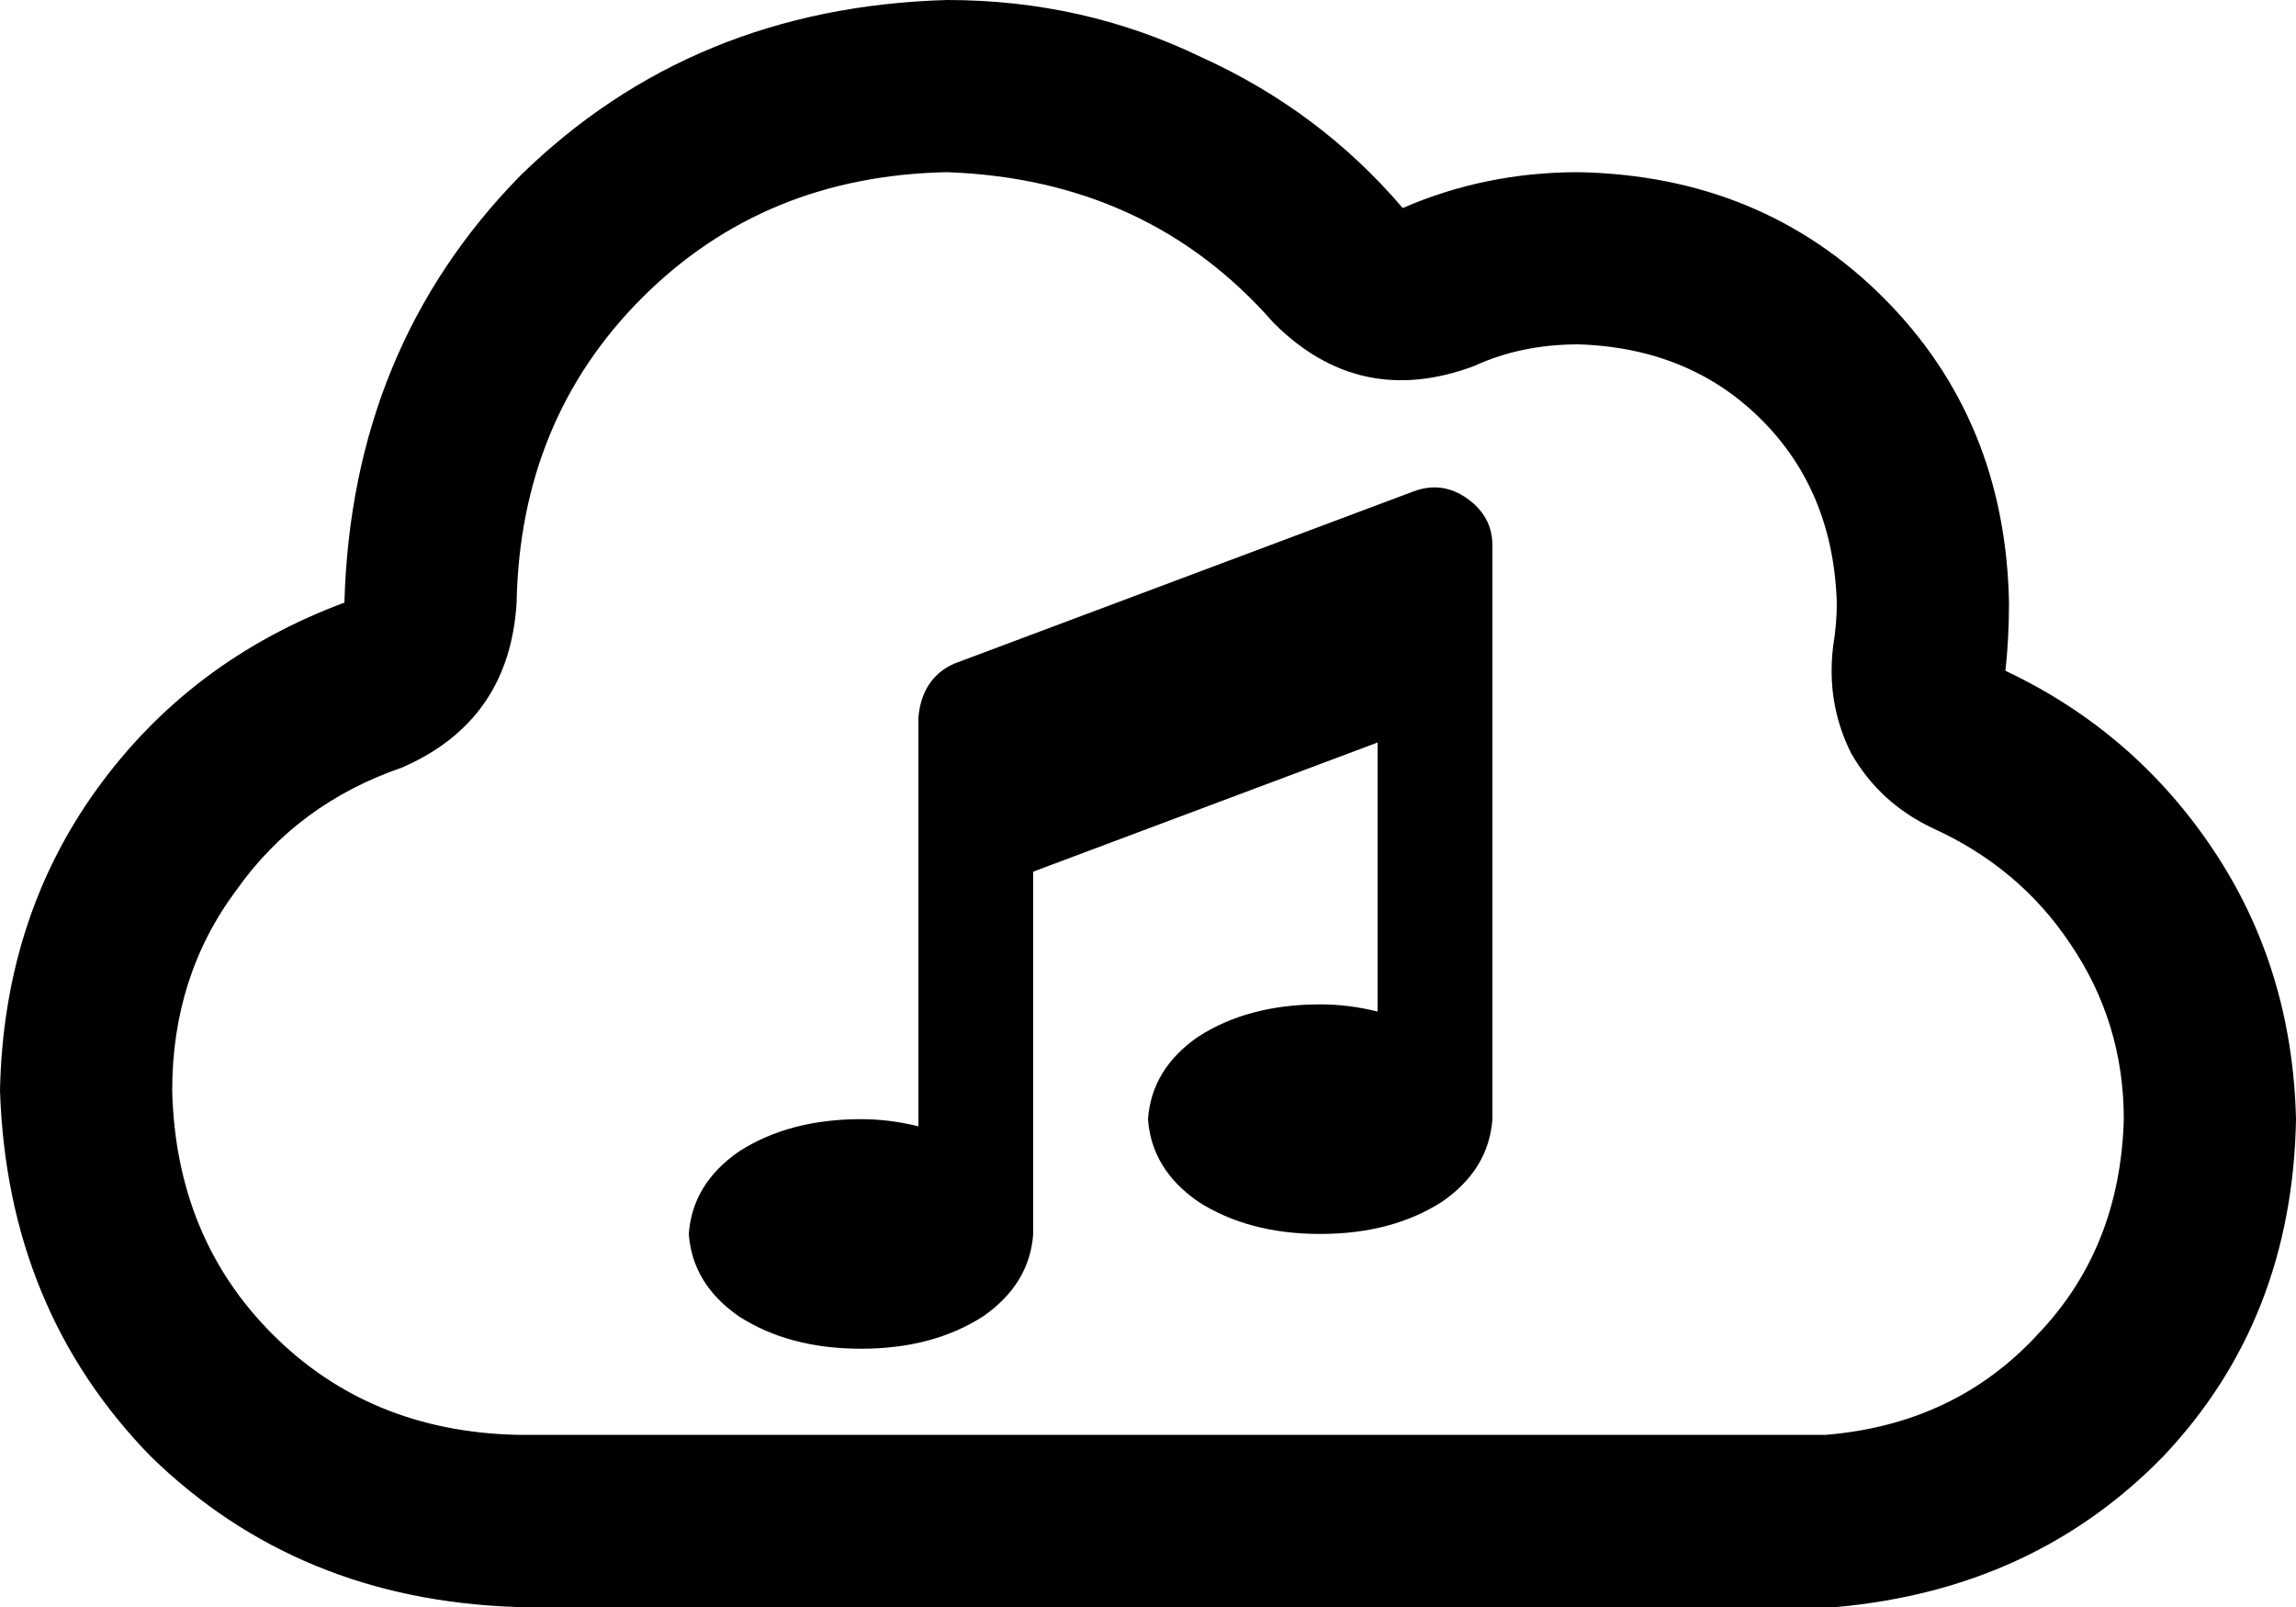 <svg xmlns="http://www.w3.org/2000/svg" viewBox="0 0 640 448">
  <path d="M 355 90 Q 379 114 411 102 Q 424 96 440 96 Q 471 97 491 117 Q 511 137 512 168 Q 512 174 511 180 Q 509 196 516 210 Q 524 224 539 231 Q 563 242 577 263 Q 592 285 592 312 Q 591 348 568 372 Q 545 397 509 400 Q 508 400 507 400 L 504 400 L 144 400 Q 103 399 76 372 Q 49 345 48 304 Q 48 272 66 248 Q 83 224 112 214 Q 142 201 144 168 L 144 168 L 144 168 Q 144 168 144 168 Q 144 168 144 168 Q 144 168 144 168 Q 144 168 144 168 Q 145 117 179 83 Q 213 49 264 48 Q 320 50 355 90 L 355 90 Z M 512 448 L 512 448 L 512 448 L 512 448 Q 567 443 603 406 Q 639 368 640 312 Q 639 270 617 237 Q 595 204 559 187 Q 560 178 560 168 Q 559 117 525 83 Q 491 49 440 48 Q 414 48 391 58 Q 368 31 335 16 Q 302 0 264 0 Q 193 2 145 49 Q 98 97 96 168 L 96 168 L 96 168 Q 53 184 27 220 Q 1 256 0 304 Q 2 365 42 406 Q 83 446 144 448 L 464 448 L 512 448 Z M 416 152 Q 416 144 409 139 Q 402 134 394 137 L 266 185 L 266 185 Q 257 189 256 200 L 256 232 L 256 232 L 256 314 L 256 314 Q 248 312 240 312 Q 220 312 206 321 Q 193 330 192 344 Q 193 358 206 367 Q 220 376 240 376 Q 260 376 274 367 Q 287 358 288 344 L 288 243 L 288 243 L 384 207 L 384 207 L 384 282 L 384 282 Q 376 280 368 280 Q 348 280 334 289 Q 321 298 320 312 Q 321 326 334 335 Q 348 344 368 344 Q 388 344 402 335 Q 415 326 416 312 L 416 184 L 416 184 L 416 152 L 416 152 Z" />
</svg>
